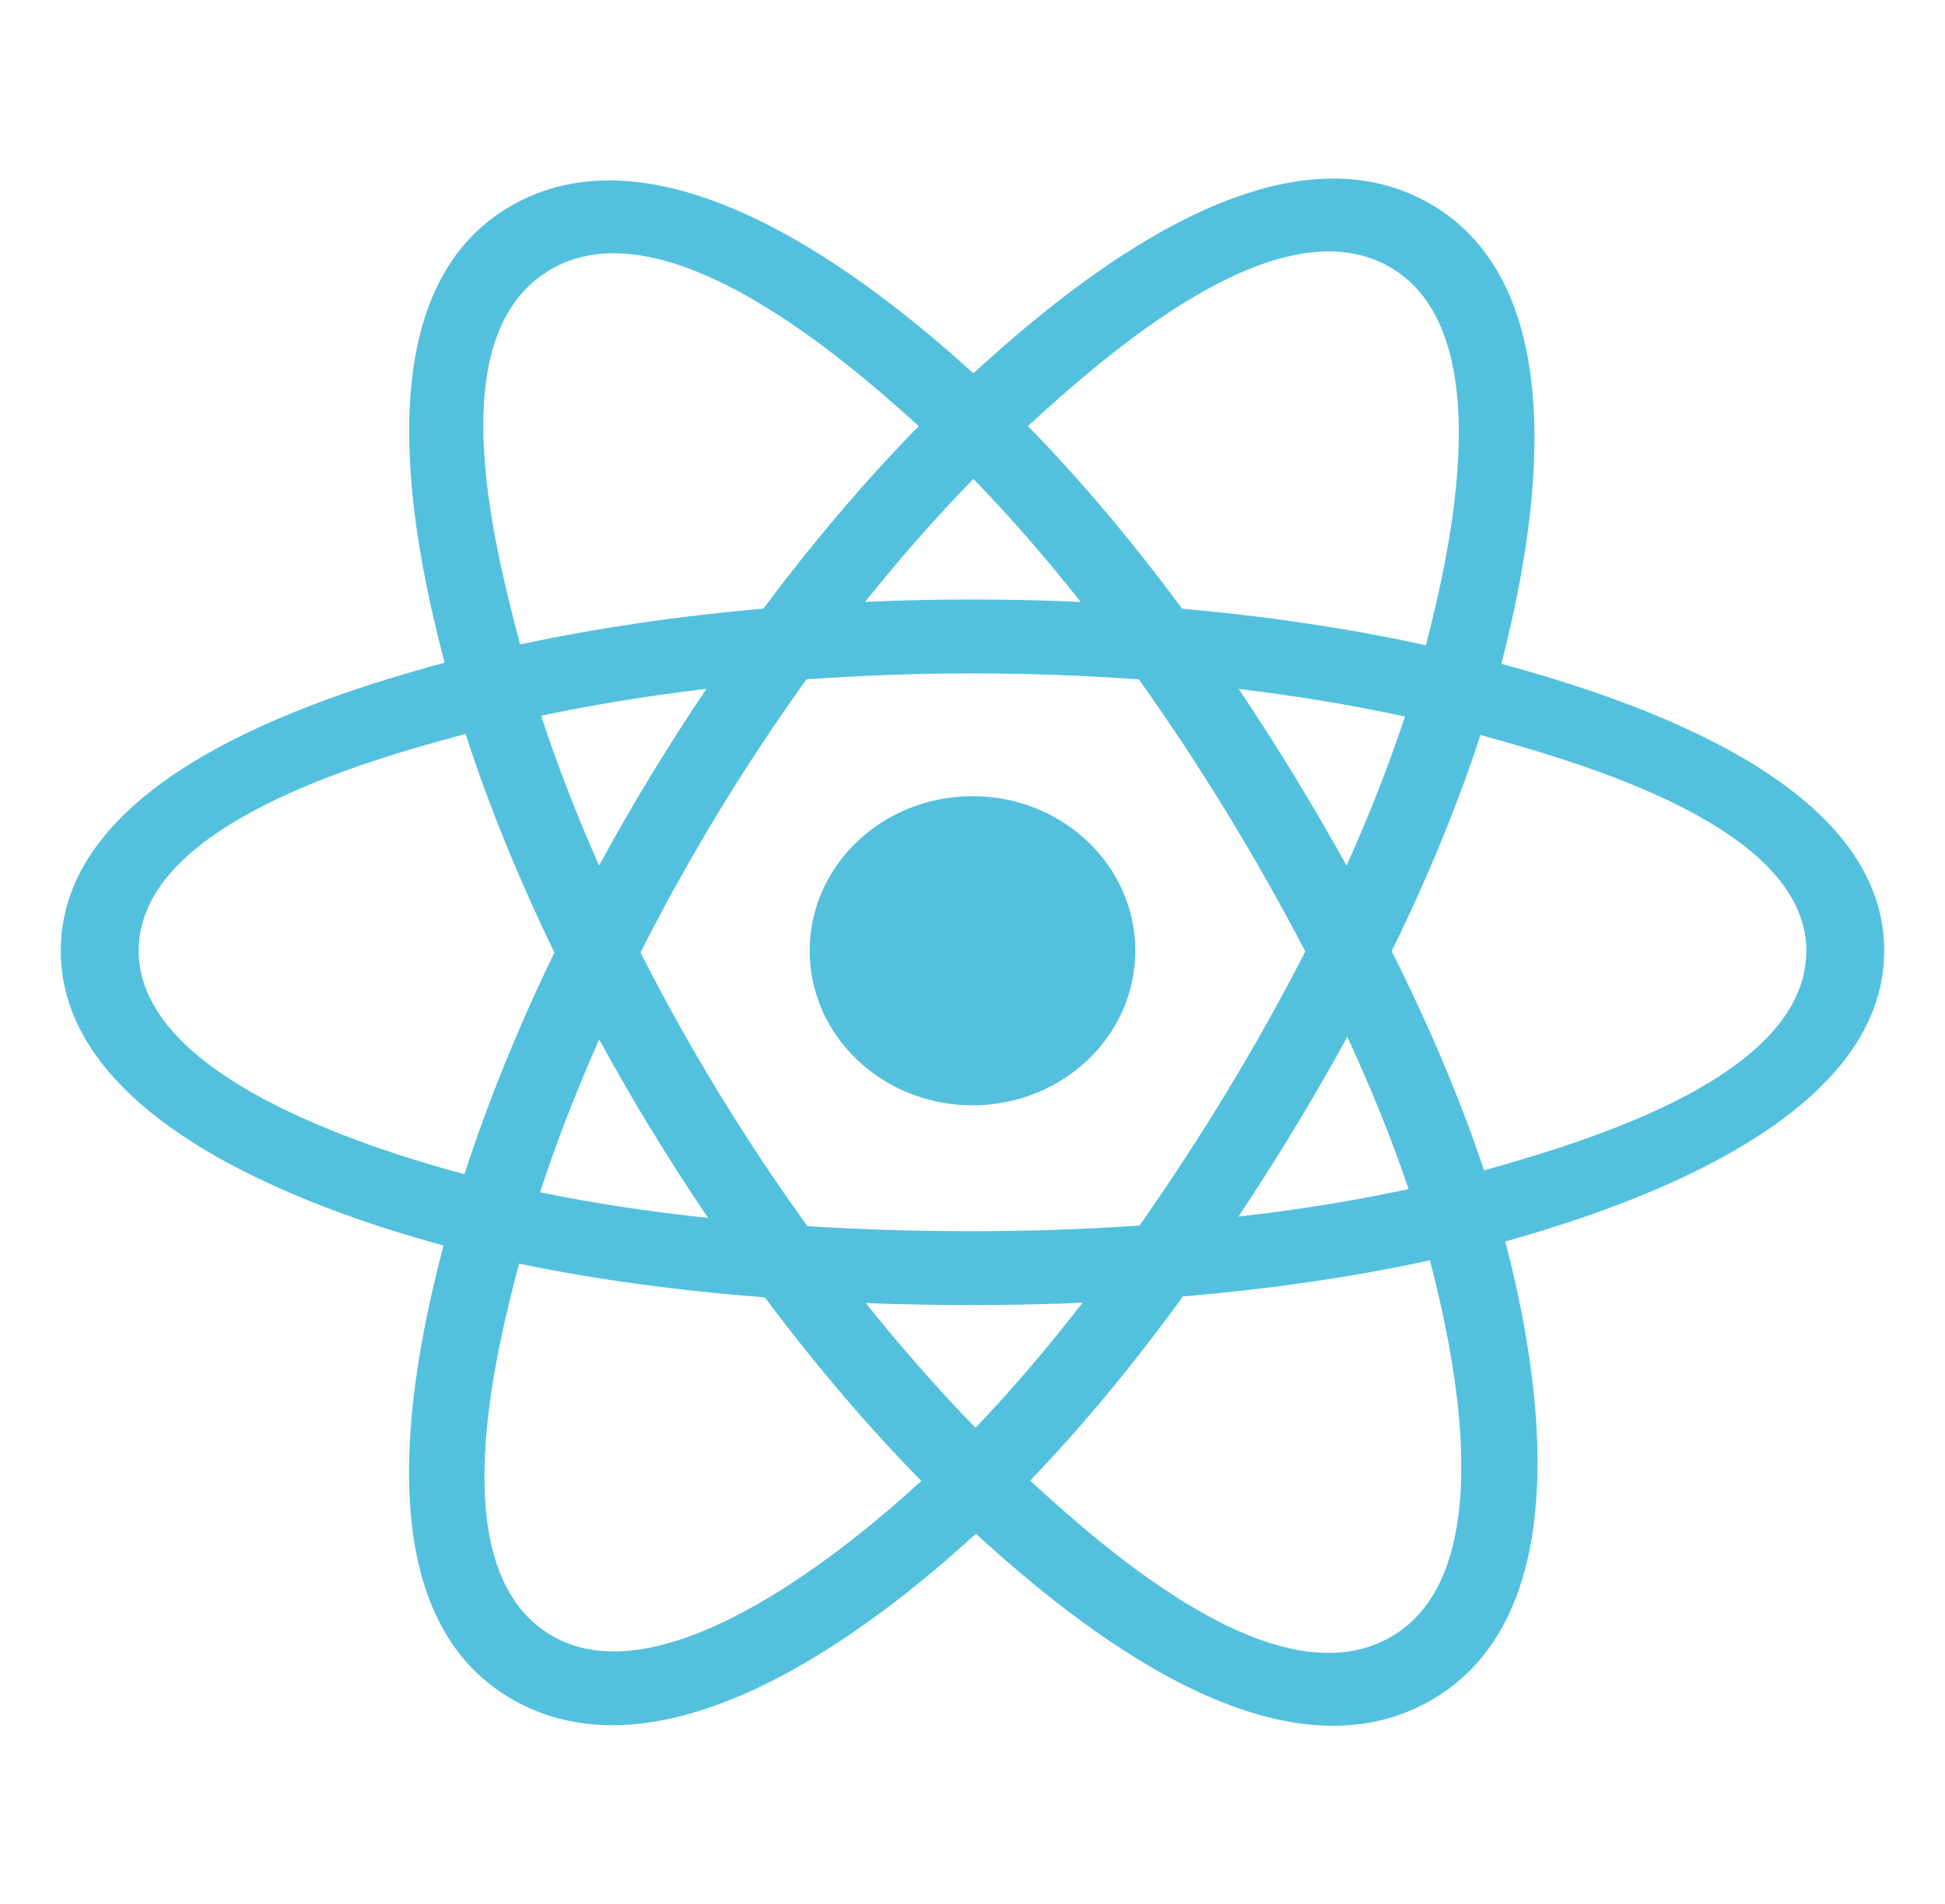 <svg width="523" height="512" viewBox="0 0 523 512" fill="none" xmlns="http://www.w3.org/2000/svg">
<path d="M305.283 255.614C305.283 232.664 285.682 214.056 261.5 214.056C237.321 214.056 217.717 232.664 217.717 255.614C217.717 278.568 237.321 297.174 261.5 297.174C285.682 297.174 305.283 278.568 305.283 255.614Z" fill="#53C1DE"/>
<path fill-rule="evenodd" clip-rule="evenodd" d="M403.697 178.459C412.943 142.796 424.565 76.664 383.594 54.243C342.815 31.919 289.749 74.695 261.727 100.371C233.788 74.951 179.23 32.358 138.295 54.85C97.531 77.249 110.102 142.285 119.553 178.171C81.528 188.422 16.344 210.502 16.344 255.614C16.344 300.598 81.46 324.621 119.26 334.862C109.774 370.947 97.833 435.054 138.648 457.403C179.737 479.891 234.124 438.312 262.405 412.355C290.607 438.182 343.163 480.034 383.951 457.622C424.866 435.141 414.209 369.894 404.758 333.8C441.401 323.536 506.656 300.037 506.656 255.614C506.656 210.936 441.123 188.677 403.697 178.459ZM399.052 314.672C392.847 296.026 384.47 276.197 374.224 255.714C384.005 235.714 392.056 216.141 398.088 197.614C425.524 205.165 485.712 222.421 485.712 255.614C485.712 289.12 427.955 306.539 399.052 314.672ZM373.455 440.416C343.023 457.136 297.817 417.114 276.991 398.094C290.808 383.75 304.615 367.075 318.09 348.558C341.795 346.563 364.188 343.299 384.497 338.843C391.148 364.374 404.021 423.621 373.455 440.416ZM149.114 440.178C118.679 423.52 132.59 366.314 139.569 339.733C159.651 343.95 181.883 346.984 205.644 348.813C219.207 366.931 233.415 383.586 247.732 398.171C230.043 414.413 179.691 456.912 149.114 440.178ZM37.288 255.614C37.288 221.984 97.116 204.853 125.177 197.322C131.314 216.264 139.362 236.07 149.075 256.099C139.236 276.426 131.073 296.546 124.88 315.712C98.123 308.442 37.288 289.266 37.288 255.614ZM148.789 72.057C179.348 55.267 226.765 96.157 247.05 114.562C232.807 129.081 218.73 145.61 205.282 163.624C182.223 165.653 160.148 168.91 139.855 173.275C132.241 144.331 118.262 88.829 148.789 72.057ZM333.074 185.234C348.718 187.107 363.707 189.6 377.781 192.65C373.556 205.504 368.29 218.946 362.088 232.725C353.097 216.533 343.446 200.666 333.074 185.234ZM261.734 128.77C271.395 138.704 281.07 149.797 290.589 161.832C271.282 160.965 251.944 160.962 232.637 161.819C242.164 149.896 251.923 138.819 261.734 128.77ZM161.092 232.71C154.993 218.979 149.774 205.478 145.512 192.44C159.502 189.469 174.421 187.04 189.963 185.197C179.562 200.595 169.928 216.456 161.092 232.71ZM190.41 327.451C174.353 325.75 159.209 323.445 145.223 320.555C149.553 307.288 154.886 293.496 161.116 279.469C170.073 295.893 179.855 311.907 190.41 327.451ZM262.314 383.864C252.387 373.696 242.484 362.45 232.813 350.354C252.23 351.077 271.684 351.078 291.099 350.256C281.551 362.573 271.909 373.835 262.314 383.864ZM362.287 278.755C368.841 292.934 374.365 306.651 378.753 319.694C364.536 322.774 349.188 325.254 333.015 327.096C343.464 311.371 353.269 295.258 362.287 278.755ZM306.401 329.506C276.701 331.52 246.817 331.498 217.107 329.67C200.226 306.264 185.198 281.648 172.226 256.093C185.135 230.59 200.054 206.022 216.855 182.653C246.586 180.52 276.5 180.514 306.231 182.666C322.889 206.034 337.784 230.538 350.993 255.81C337.941 281.299 322.944 305.917 306.401 329.506ZM373.133 71.466C403.7 88.201 390.094 147.636 383.416 173.482C363.075 169.026 340.985 165.71 317.858 163.65C304.384 145.441 290.425 128.883 276.412 114.552C296.958 95.751 342.861 54.894 373.133 71.466Z" fill="#53C1DE"/>
</svg>
